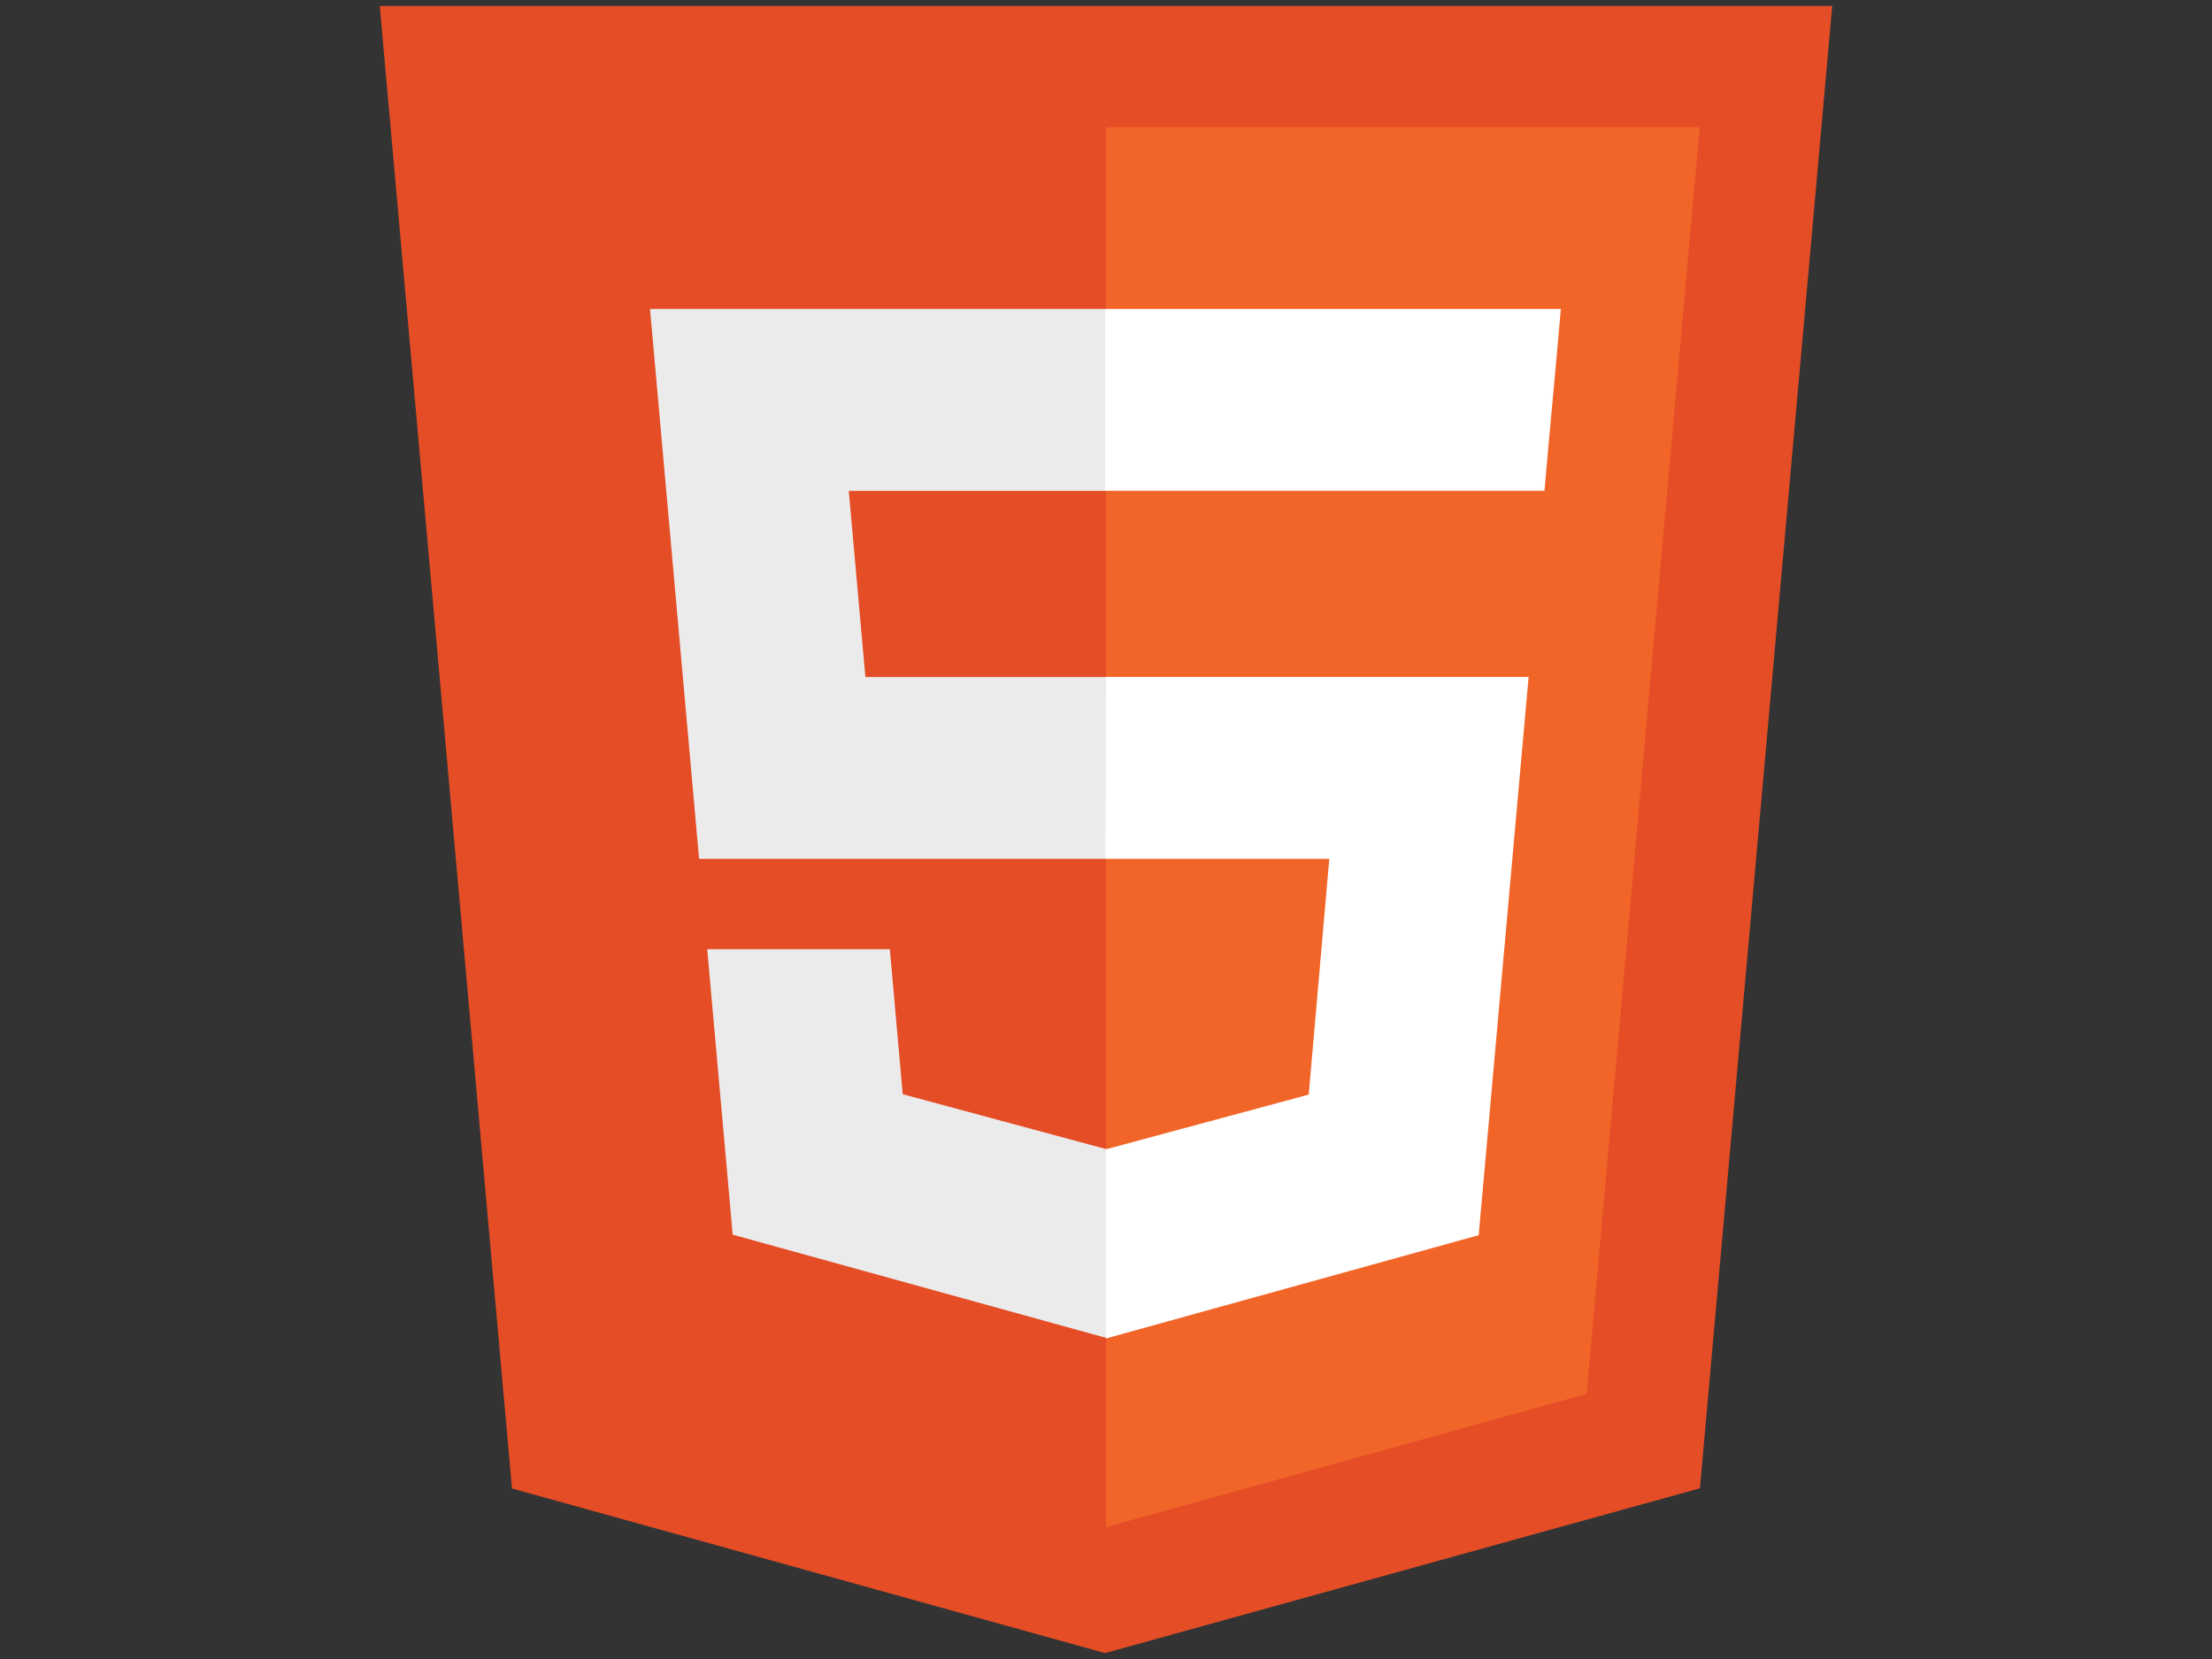 <svg xmlns="http://www.w3.org/2000/svg" xmlns:xlink="http://www.w3.org/1999/xlink" width="800" zoomAndPan="magnify" viewBox="0 0 600 450" height="600" preserveAspectRatio="xMidYMid meet" version="1.0"><rect x="0" y="0" width="600" height="450" fill="#333333" stroke="none"/><defs><clipPath id="5b9bffb878"><path d="M 103.125 1 L 496.875 1 L 496.875 449 L 103.125 449 Z M 103.125 1 " clip-rule="nonzero"/></clipPath></defs><g clip-path="url(#5b9bffb878)"><path fill="#e44d26" d="M 138.871 403.75 L 103.012 1.609 L 496.988 1.609 L 461.102 403.695 L 299.75 448.402 Z M 138.871 403.75 " fill-opacity="1" fill-rule="nonzero"/></g><path fill="#f16529" d="M 430.371 378.086 L 461.047 34.492 L 300 34.492 L 300 414.238 Z M 430.371 378.086 " fill-opacity="1" fill-rule="nonzero"/><path fill="#ebebeb" d="M 299.832 83.809 L 176.316 83.809 L 189.625 232.957 L 300 232.957 L 300 183.641 L 234.738 183.641 L 230.227 133.141 L 300 133.141 L 300 83.809 Z M 300 311.57 L 299.789 311.625 L 244.859 296.797 L 241.371 257.465 L 191.832 257.465 L 198.742 334.902 L 299.777 362.828 L 300 362.758 Z M 300 311.57 " fill-opacity="1" fill-rule="nonzero"/><path fill="#ffffff" d="M 299.832 232.957 L 360.57 232.957 L 354.984 296.91 L 299.973 311.75 L 299.973 363.062 L 401.09 335.039 L 414.633 183.613 L 300 183.613 Z M 422.203 97.047 L 423.375 83.809 L 299.805 83.809 L 299.805 133.125 L 418.934 133.125 L 419.914 122.039 Z M 422.203 97.047 " fill-opacity="1" fill-rule="nonzero"/></svg>